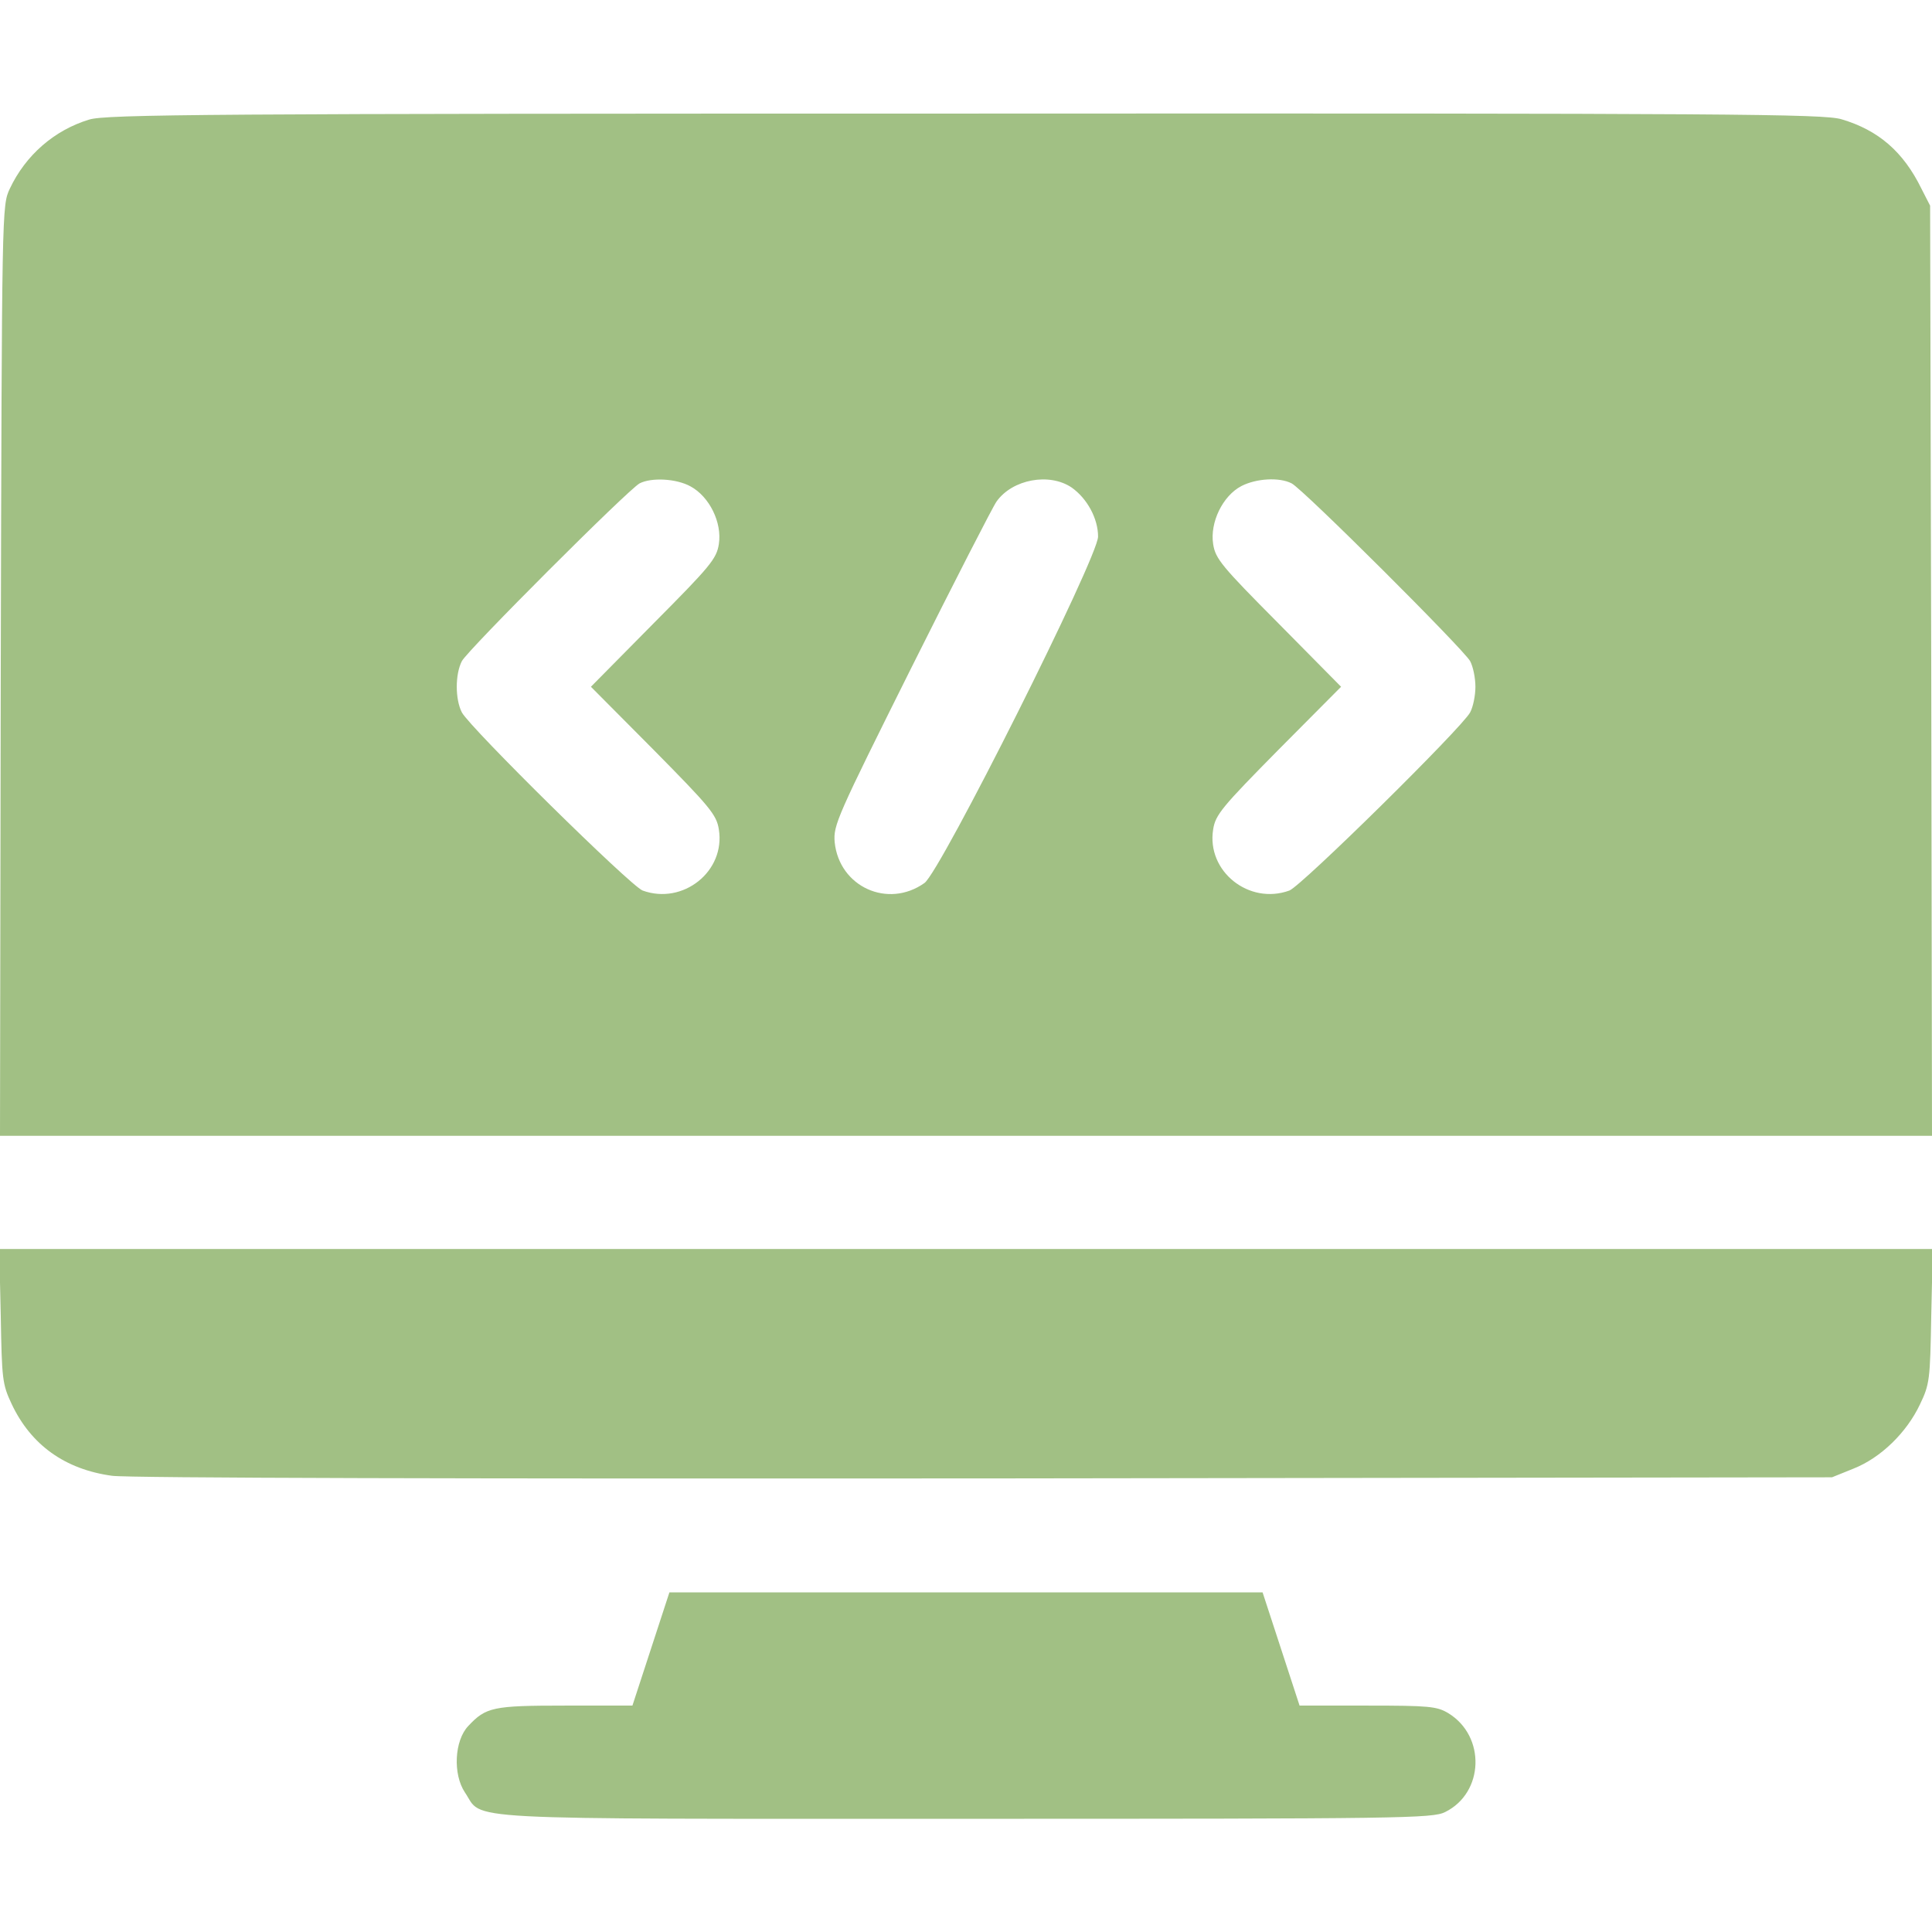 <svg width="512" height="512" xmlns="http://www.w3.org/2000/svg" xmlns:svg="http://www.w3.org/2000/svg" preserveAspectRatio="xMidYMid meet" version="1.0">
 <g class="layer">
  <title>Layer 1</title>
  <g fill="#A1C084" id="svg_1" transform="translate(0, 512) scale(0.1, -0.1)">
   <path d="m236,4803c-92,-28 -168,-94 -210,-183c-21,-45 -21,-47 -24,-1277l-2,-1233l2560,0l2560,0l-2,1233l-3,1232l-23,45c-48,98 -114,155 -212,184c-48,14 -280,16 -2324,15c-2001,0 -2277,-2 -2320,-16zm1594,-972c50,-27 84,-96 75,-153c-6,-39 -23,-59 -173,-210l-166,-168l166,-167c149,-151 167,-172 173,-211c18,-111 -95,-201 -202,-162c-32,12 -457,431 -479,472c-18,35 -18,101 0,136c16,30 440,454 471,471c31,16 97,13 135,-8zm1010,-3c41,-29 70,-82 70,-130c0,-55 -417,-887 -460,-918c-97,-69 -226,-10 -238,108c-4,45 6,67 203,462c114,228 216,427 226,441c42,59 140,77 199,37zm583,11c31,-16 455,-439 473,-471c8,-15 14,-45 14,-68c0,-23 -6,-53 -14,-68c-22,-41 -447,-460 -479,-472c-107,-39 -220,51 -202,162c6,39 24,60 173,211l166,167l-166,168c-150,151 -167,171 -173,210c-9,57 25,128 75,154c39,20 100,24 133,7z" id="svg_2"/>
   <path d="m2,1633c3,-168 4,-181 29,-234c51,-108 141,-173 266,-190c41,-6 954,-8 2313,-7l2245,3l57,23c73,29 141,96 176,170c26,54 27,66 30,235l4,177l-2562,0l-2562,0l4,-177z" id="svg_3"/>
   <path d="m1725,750l-49,-150l-179,0c-191,0 -209,-4 -256,-54c-37,-39 -41,-128 -9,-176c51,-75 -52,-70 1328,-70c1156,0 1237,1 1270,18c103,51 108,201 8,262c-30,18 -51,20 -213,20l-181,0l-49,150l-49,150l-786,0l-786,0l-49,-150z" id="svg_4"/>
  </g>
 </g>

</svg>